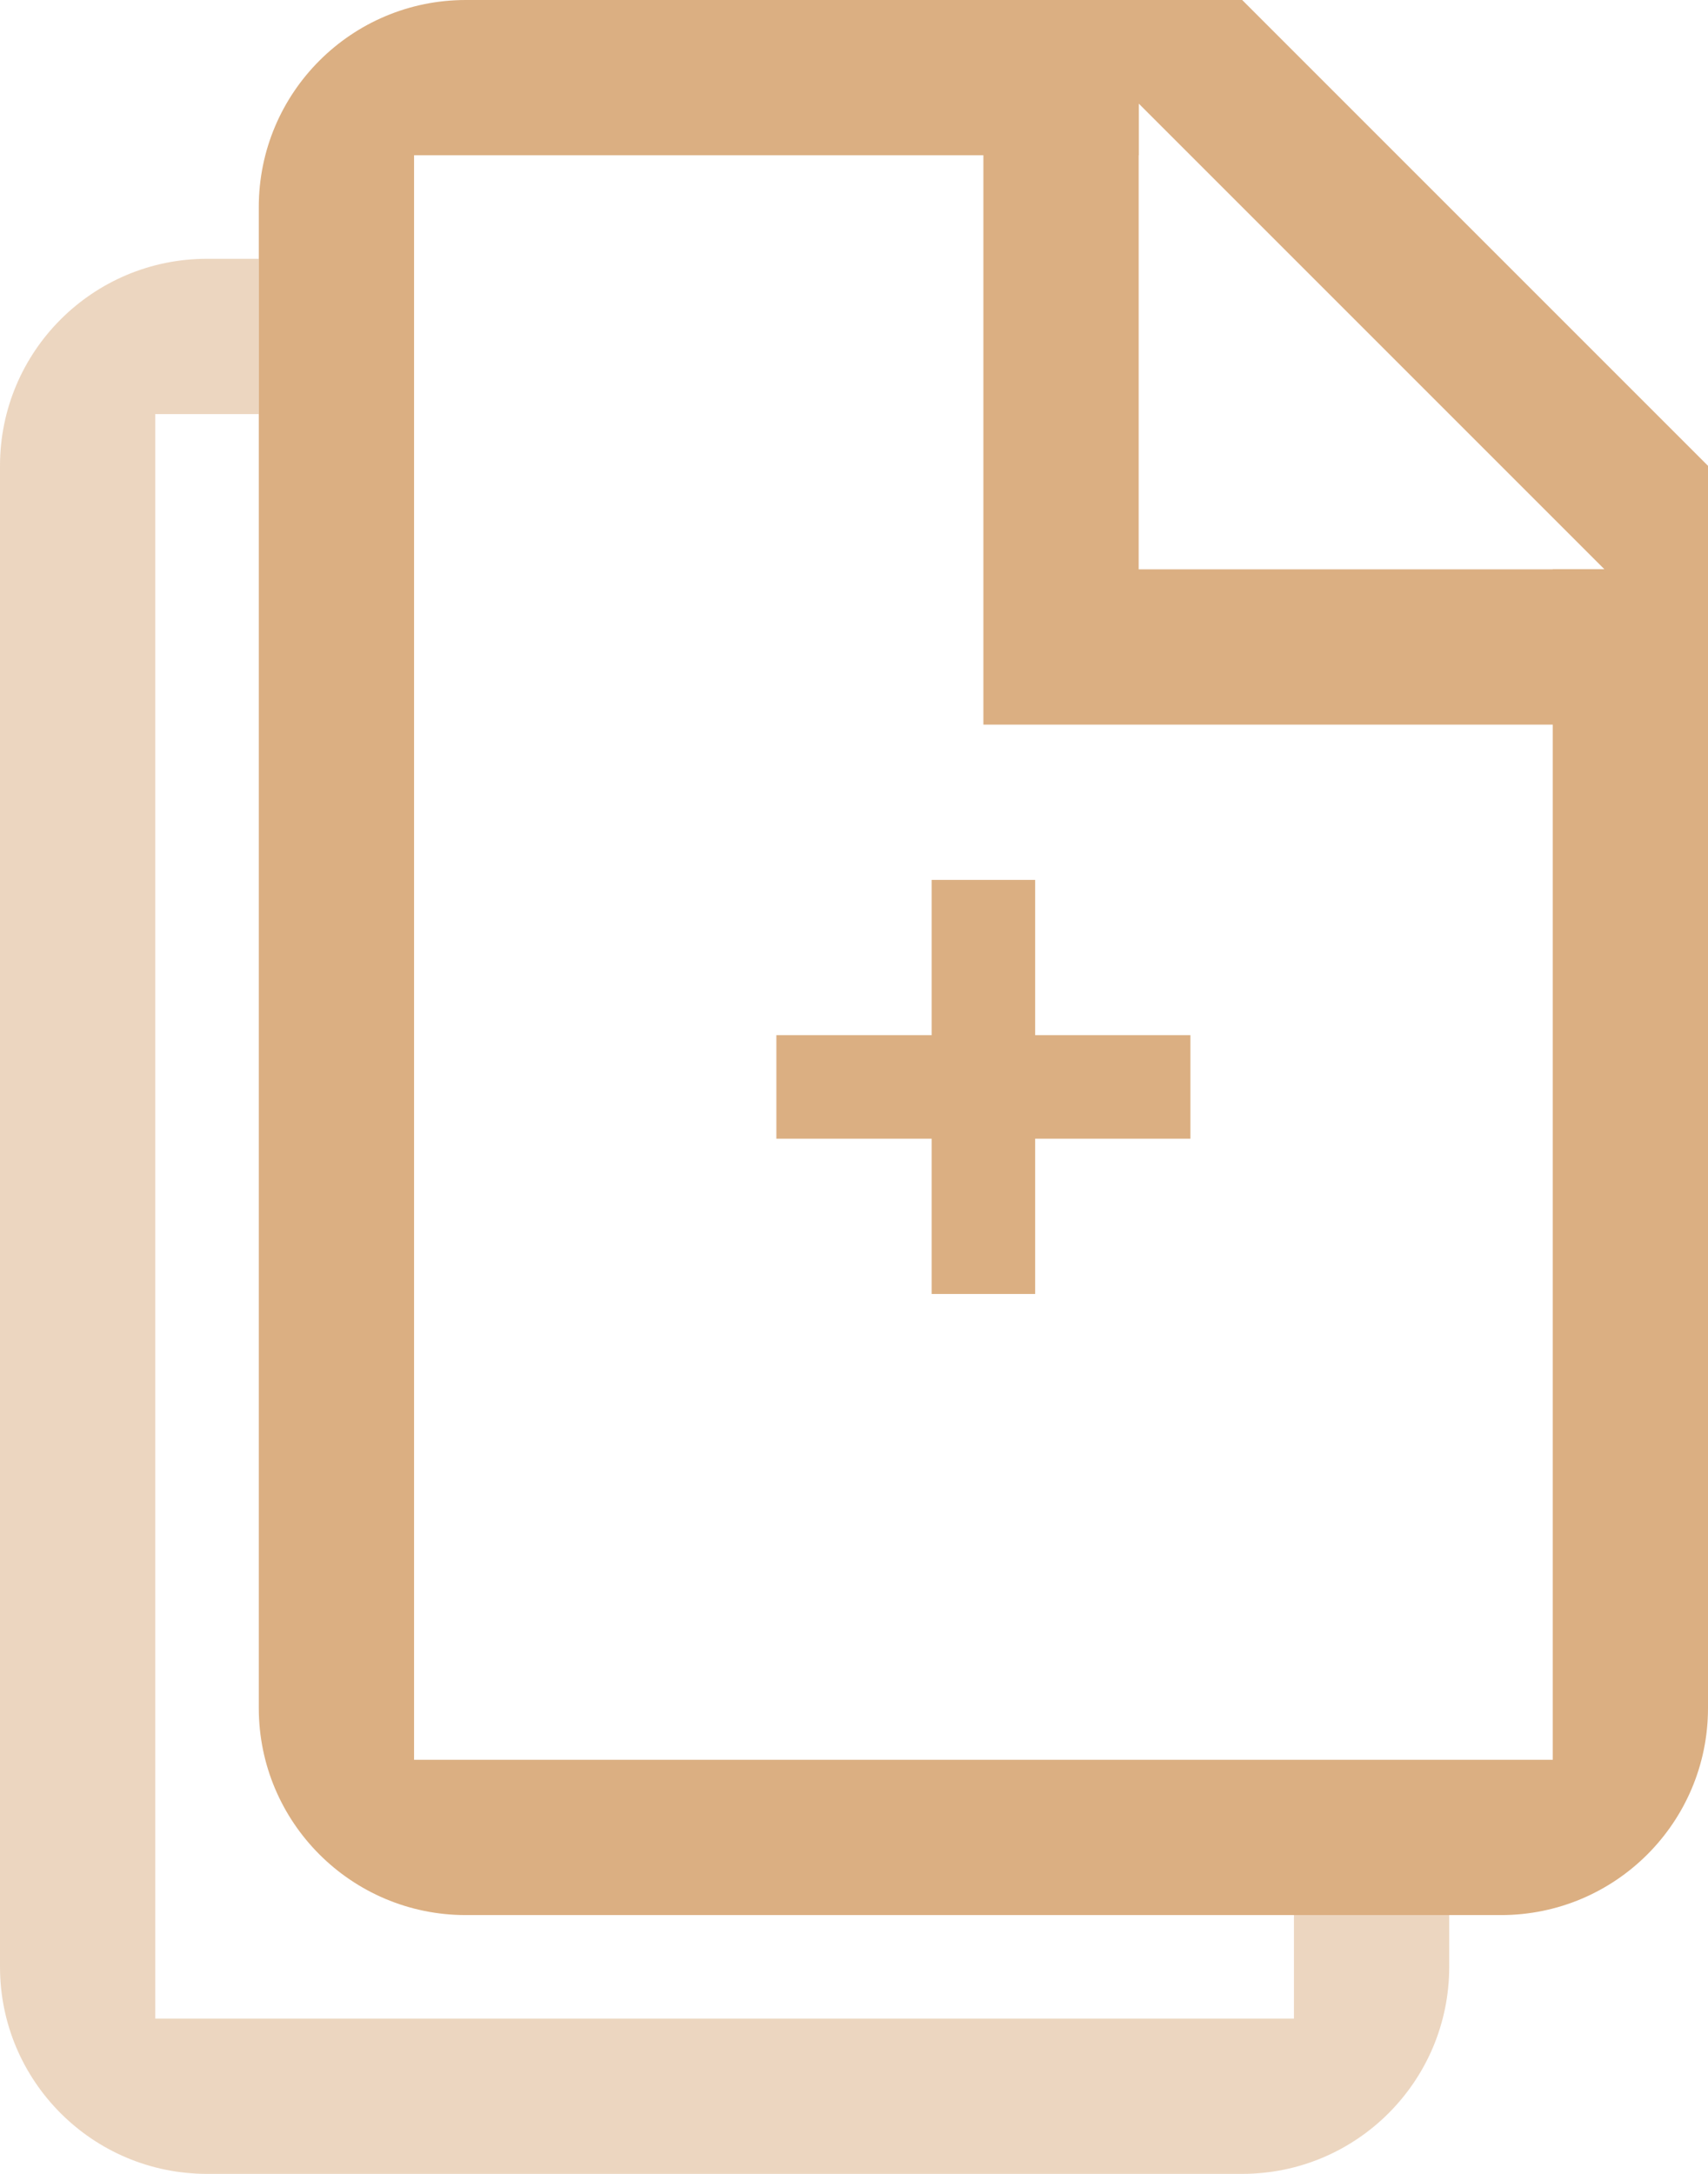 <?xml version="1.0" encoding="UTF-8"?>
<svg width="33px" height="42px" viewBox="0 0 33 42" version="1.1" xmlns="http://www.w3.org/2000/svg" xmlns:xlink="http://www.w3.org/1999/xlink">
    <!-- Generator: sketchtool 63.1 (101010) - https://sketch.com -->
    <title>E127E98C-D67F-43EE-B585-486786DB07DD@1.00x</title>
    <desc>Created with sketchtool.</desc>
    <g id="🎨-Symbols" stroke="none" stroke-width="1" fill="none" fill-rule="evenodd">
        <g id="Lab-Order-Upload-/-D&amp;D-/-Large" transform="translate(-147, -34)" fill="#DBAF82">
            <g id="Content" transform="translate(25, 34)">
                <g id="large-file-plus-icon" transform="translate(122, 0)">
                    <path d="M5,5 L5,8 L3,8 L3,39 L25,39 L25,37 L28,37 L28,38 L28,38 C28,40.209 26.209,42 24,42 L4,42 C1.791,42 0,40.209 0,38 L0,9 C0,6.791 1.791,5 4,5 L5,5 Z" id="Combined-Shape" opacity="0.5"></path>
                    <path d="M33,9 C33,15 33,23 33,33 C33,35.209 31.209,37 29,37 L9,37 C6.791,37 5,35.209 5,33 L5,4 C5,1.791 6.791,0 9,0 C15.222,0 20.222,0 24,0 L33,9 Z M22,2 L22,3 L8,3 L8,34 L30,34 L30,11 L31,11 L22,2 Z" id="Shape"></path>
                    <path d="M19,14 L19,0 L22,0 L22,11 L33,11 L33,14 L19,14 Z" id="Combined-Shape"></path>
                    <path d="M20,17 L20,20 L23,20 L23,22 L20,22 L20,25 L18,25 L18,22 L15,22 L15,20 L18,20 L18,17 L20,17 Z" id="Combined-Shape"></path>
                </g>
            </g>
        </g>
    </g>
</svg>
